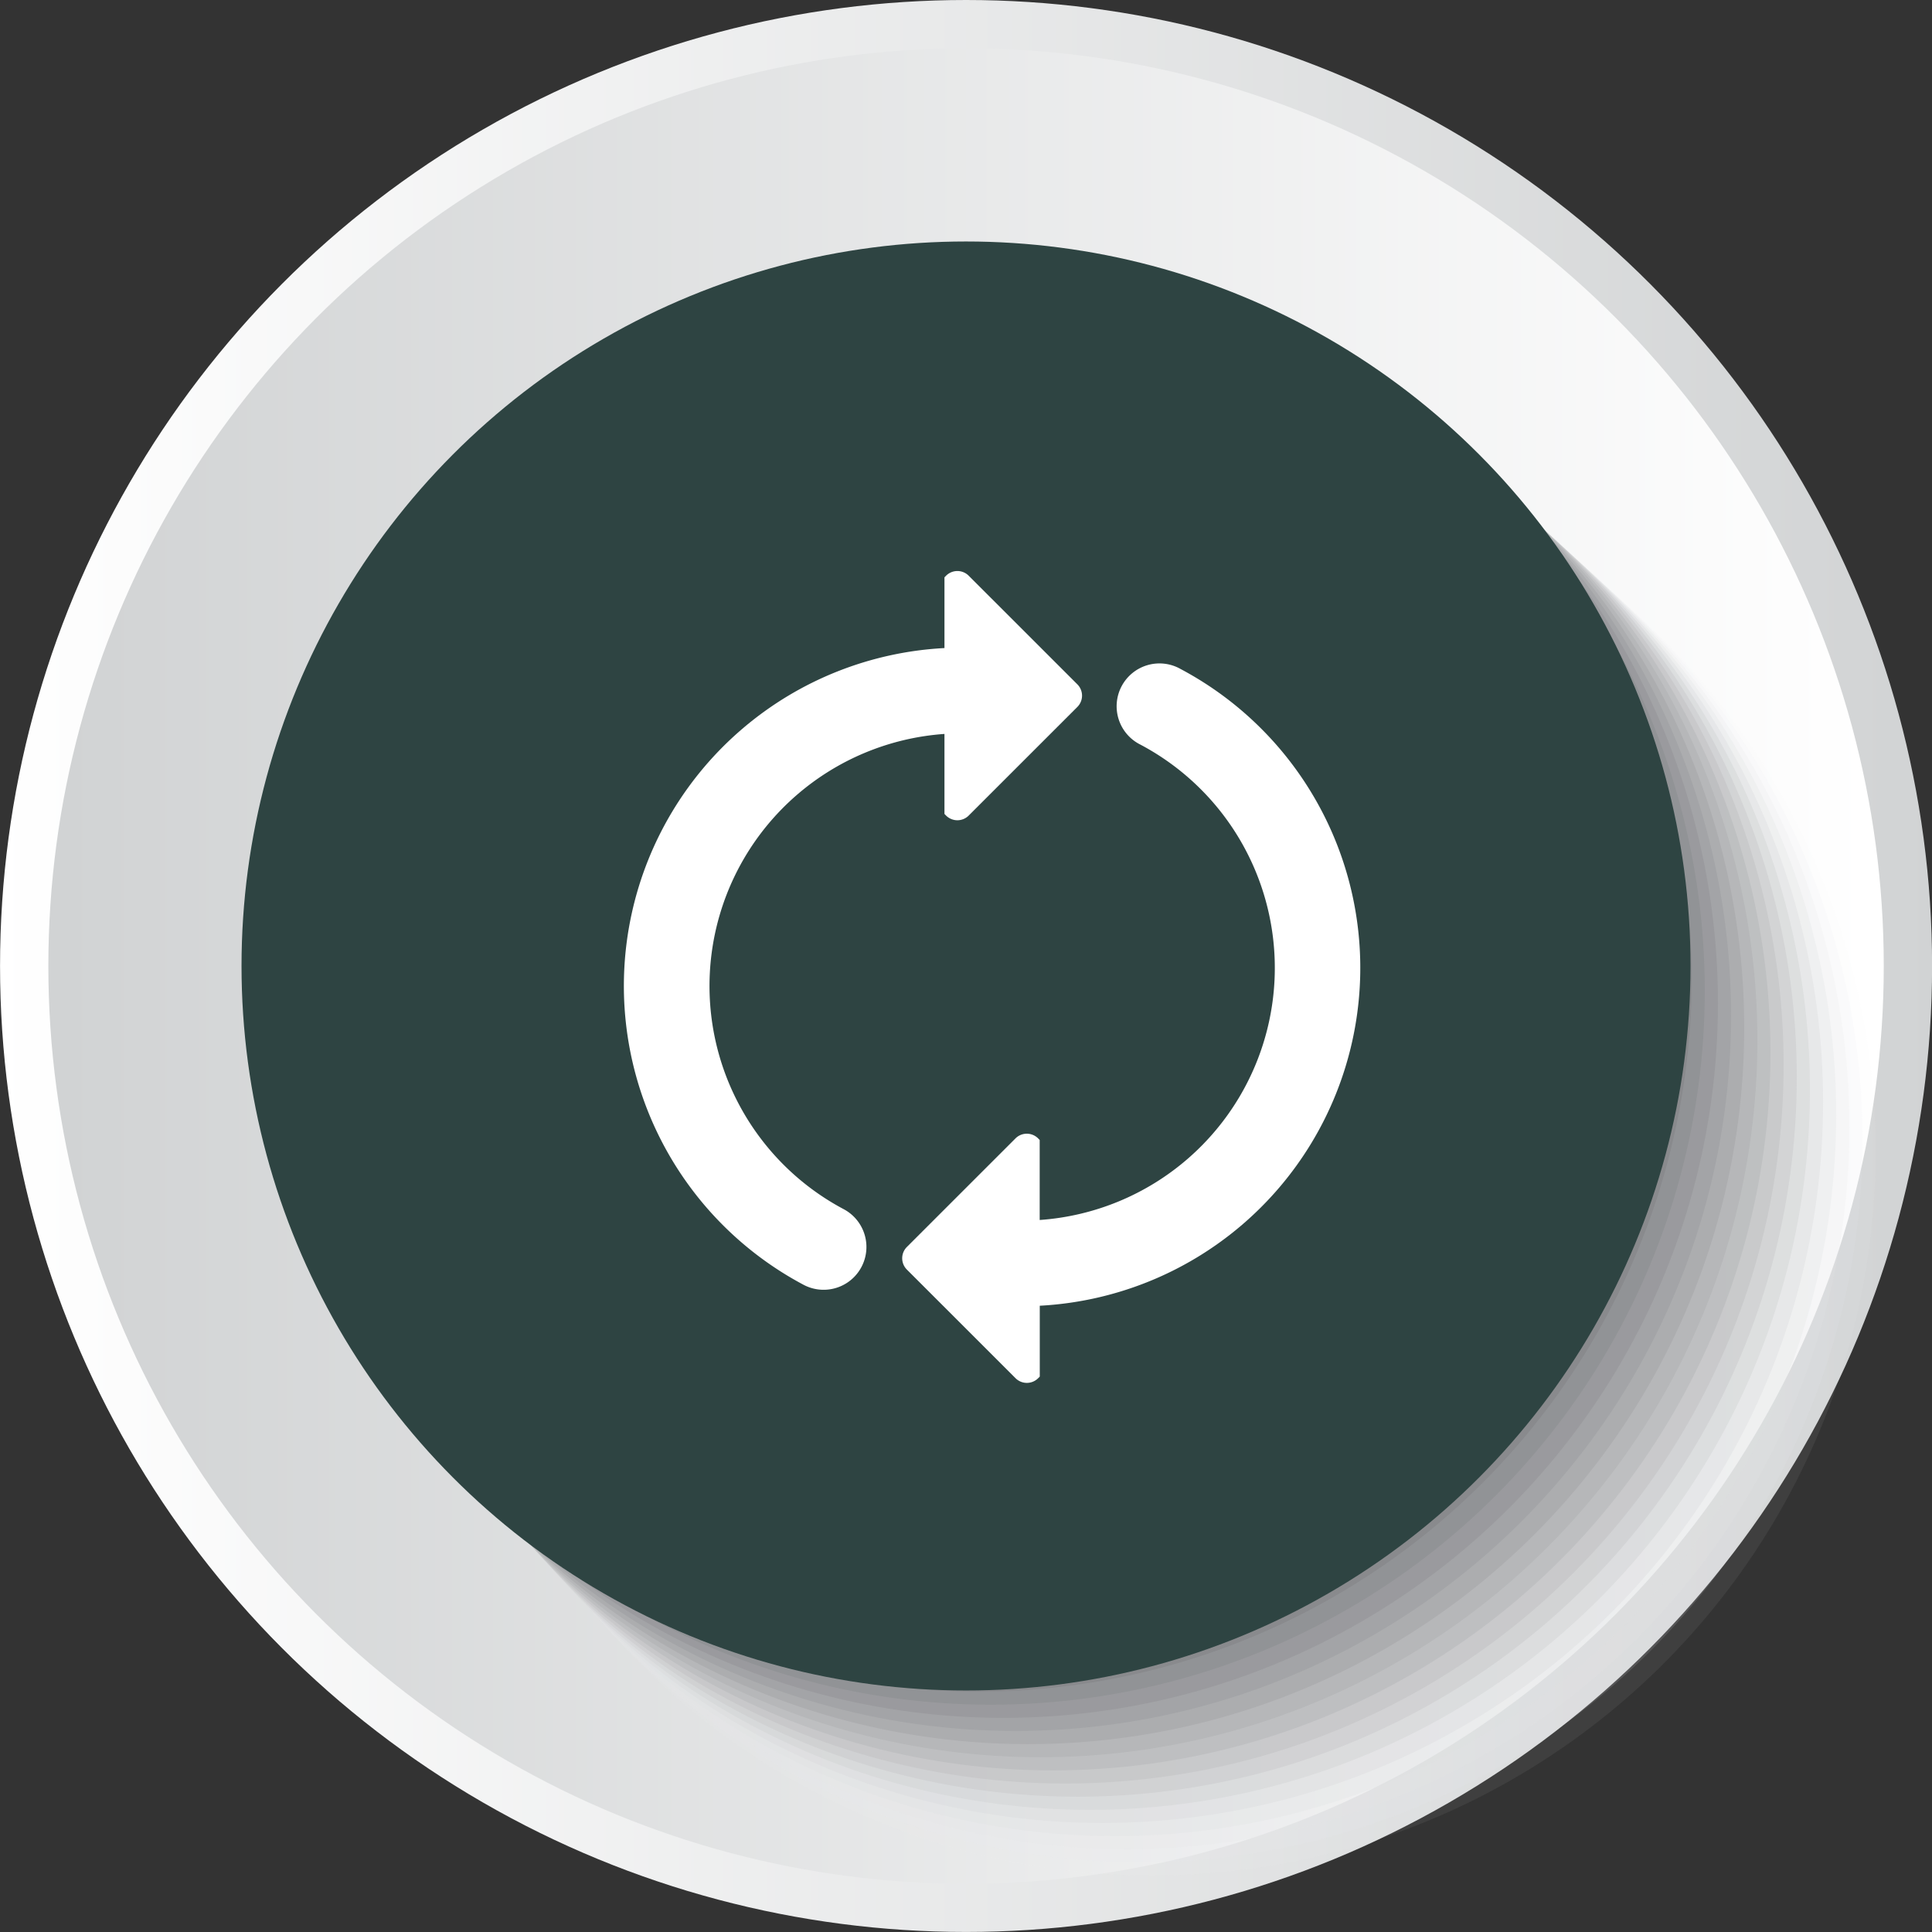 <svg xmlns="http://www.w3.org/2000/svg" xmlns:xlink="http://www.w3.org/1999/xlink" width="48.307" height="48.307" viewBox="0 0 48.307 48.307">
  <rect x="0" y="0" width="48.307" height="48.307" fill="#333333" stroke="none"/>
  <defs>
    <linearGradient id="linear-gradient" y1="0.5" x2="1" y2="0.5" gradientUnits="objectBoundingBox">
      <stop offset="0" stop-color="#fff"/>
      <stop offset="1" stop-color="#d1d3d4"/>
    </linearGradient>
    <linearGradient id="linear-gradient-2" y1="0.5" x2="1" y2="0.5" gradientUnits="objectBoundingBox">
      <stop offset="0" stop-color="#d1d3d4"/>
      <stop offset="1" stop-color="#fff"/>
    </linearGradient>
  </defs>
  <g id="Group_184" data-name="Group 184" transform="translate(-9471.664 -488.8)">
    <ellipse id="Ellipse_1290" data-name="Ellipse 1290" cx="24.154" cy="24.153" rx="24.154" ry="24.153" transform="translate(9471.665 488.8)" fill="url(#linear-gradient)"/>
    <ellipse id="Ellipse_1291" data-name="Ellipse 1291" cx="22.946" cy="22.946" rx="22.946" ry="22.946" transform="translate(9472.873 490.008)" fill="url(#linear-gradient-2)"/>
    <g id="Group_163" data-name="Group 163" transform="translate(9478.006 495.14)">
      <ellipse id="Ellipse_25" data-name="Ellipse 25" cx="18.115" cy="18.115" rx="18.115" ry="18.115" transform="translate(4.654 4.654)" fill="#fff" opacity="0"/>
      <ellipse id="Ellipse_26" data-name="Ellipse 26" cx="18.096" cy="18.096" rx="18.096" ry="18.096" transform="translate(4.363 4.363)" fill="#f7f7f7" opacity="0.063"/>
      <ellipse id="Ellipse_27" data-name="Ellipse 27" cx="18.078" cy="18.077" rx="18.078" ry="18.077" transform="translate(4.072 4.072)" fill="#efeff0" opacity="0.125"/>
      <ellipse id="Ellipse_28" data-name="Ellipse 28" cx="18.059" cy="18.058" rx="18.059" ry="18.058" transform="translate(3.781 3.781)" fill="#e7e8e8" opacity="0.188"/>
      <ellipse id="Ellipse_29" data-name="Ellipse 29" cx="18.04" cy="18.04" rx="18.04" ry="18.04" transform="translate(3.49 3.49)" fill="#dfe0e1" opacity="0.25"/>
      <ellipse id="Ellipse_30" data-name="Ellipse 30" cx="18.021" cy="18.021" rx="18.021" ry="18.021" transform="translate(3.2 3.199)" fill="#d7d8d9" opacity="0.313"/>
      <ellipse id="Ellipse_31" data-name="Ellipse 31" cx="18.002" cy="18.002" rx="18.002" ry="18.002" transform="translate(2.909 2.909)" fill="#cfd0d1" opacity="0.375"/>
      <ellipse id="Ellipse_32" data-name="Ellipse 32" cx="17.983" cy="17.983" rx="17.983" ry="17.983" transform="translate(2.618 2.618)" fill="#c7c8ca" opacity="0.438"/>
      <ellipse id="Ellipse_33" data-name="Ellipse 33" cx="17.964" cy="17.964" rx="17.964" ry="17.964" transform="translate(2.327 2.327)" fill="#c0c1c2" opacity="0.5"/>
      <ellipse id="Ellipse_34" data-name="Ellipse 34" cx="17.945" cy="17.945" rx="17.945" ry="17.945" transform="translate(2.036 2.036)" fill="#b8b9ba" opacity="0.563"/>
      <ellipse id="Ellipse_35" data-name="Ellipse 35" cx="17.927" cy="17.926" rx="17.927" ry="17.926" transform="translate(1.745 1.745)" fill="#b0b1b3" opacity="0.625"/>
      <ellipse id="Ellipse_36" data-name="Ellipse 36" cx="17.908" cy="17.908" rx="17.908" ry="17.908" transform="translate(1.454 1.454)" fill="#a8a9ab" opacity="0.688"/>
      <ellipse id="Ellipse_37" data-name="Ellipse 37" cx="17.889" cy="17.889" rx="17.889" ry="17.889" transform="translate(1.163 1.163)" fill="#a0a1a4" opacity="0.75"/>
      <ellipse id="Ellipse_38" data-name="Ellipse 38" cx="17.87" cy="17.87" rx="17.87" ry="17.87" transform="translate(0.873 0.873)" fill="#98999c" opacity="0.813"/>
      <ellipse id="Ellipse_39" data-name="Ellipse 39" cx="17.851" cy="17.851" rx="17.851" ry="17.851" transform="translate(0.582 0.582)" fill="#909294" opacity="0.875"/>
      <ellipse id="Ellipse_40" data-name="Ellipse 40" cx="17.832" cy="17.832" rx="17.832" ry="17.832" transform="translate(0.291 0.291)" fill="#888a8d" opacity="0.938"/>
      <ellipse id="Ellipse_41" data-name="Ellipse 41" cx="17.813" cy="17.813" rx="17.813" ry="17.813" fill="#808285"/>
    </g>
    <ellipse id="Ellipse_1292" data-name="Ellipse 1292" cx="18.115" cy="18.115" rx="18.115" ry="18.115" transform="translate(9477.703 494.838)" fill="#2e4442"/>
    <ellipse id="Ellipse_1293" data-name="Ellipse 1293" cx="15.096" cy="15.096" rx="15.096" ry="15.096" transform="translate(9480.723 497.858)" fill="#2e4442"/>
    <g id="reload-symbol" transform="translate(9482.506 503.078)">
      <g id="Group_183" data-name="Group 183" transform="translate(4.758 0)">
        <path id="Path_126" data-name="Path 126" d="M16.094,3.4,13.38,6.113a.4.4,0,0,1-.568,0l-.039-.04v-2a6.318,6.318,0,0,0-2.519,11.883,1.07,1.07,0,1,1-1.005,1.89,8.46,8.46,0,0,1,3.524-15.92V.157l.039-.039a.4.4,0,0,1,.568,0l2.714,2.713A.4.4,0,0,1,16.094,3.4Z" transform="translate(-4.758 0)" fill="#fff"/>
        <path id="Path_127" data-name="Path 127" d="M42.714,29.588,40,26.875a.4.4,0,0,1,0-.567l2.714-2.713a.4.4,0,0,1,.568,0l.038.039v2A6.318,6.318,0,0,0,45.84,13.749a1.071,1.071,0,1,1,1.006-1.89,8.46,8.46,0,0,1-3.524,15.919v1.772l-.039.039A.4.4,0,0,1,42.714,29.588Z" transform="translate(-32.924 -9.408)" fill="#fff"/>
      </g>
    </g>
  </g>
</svg>
